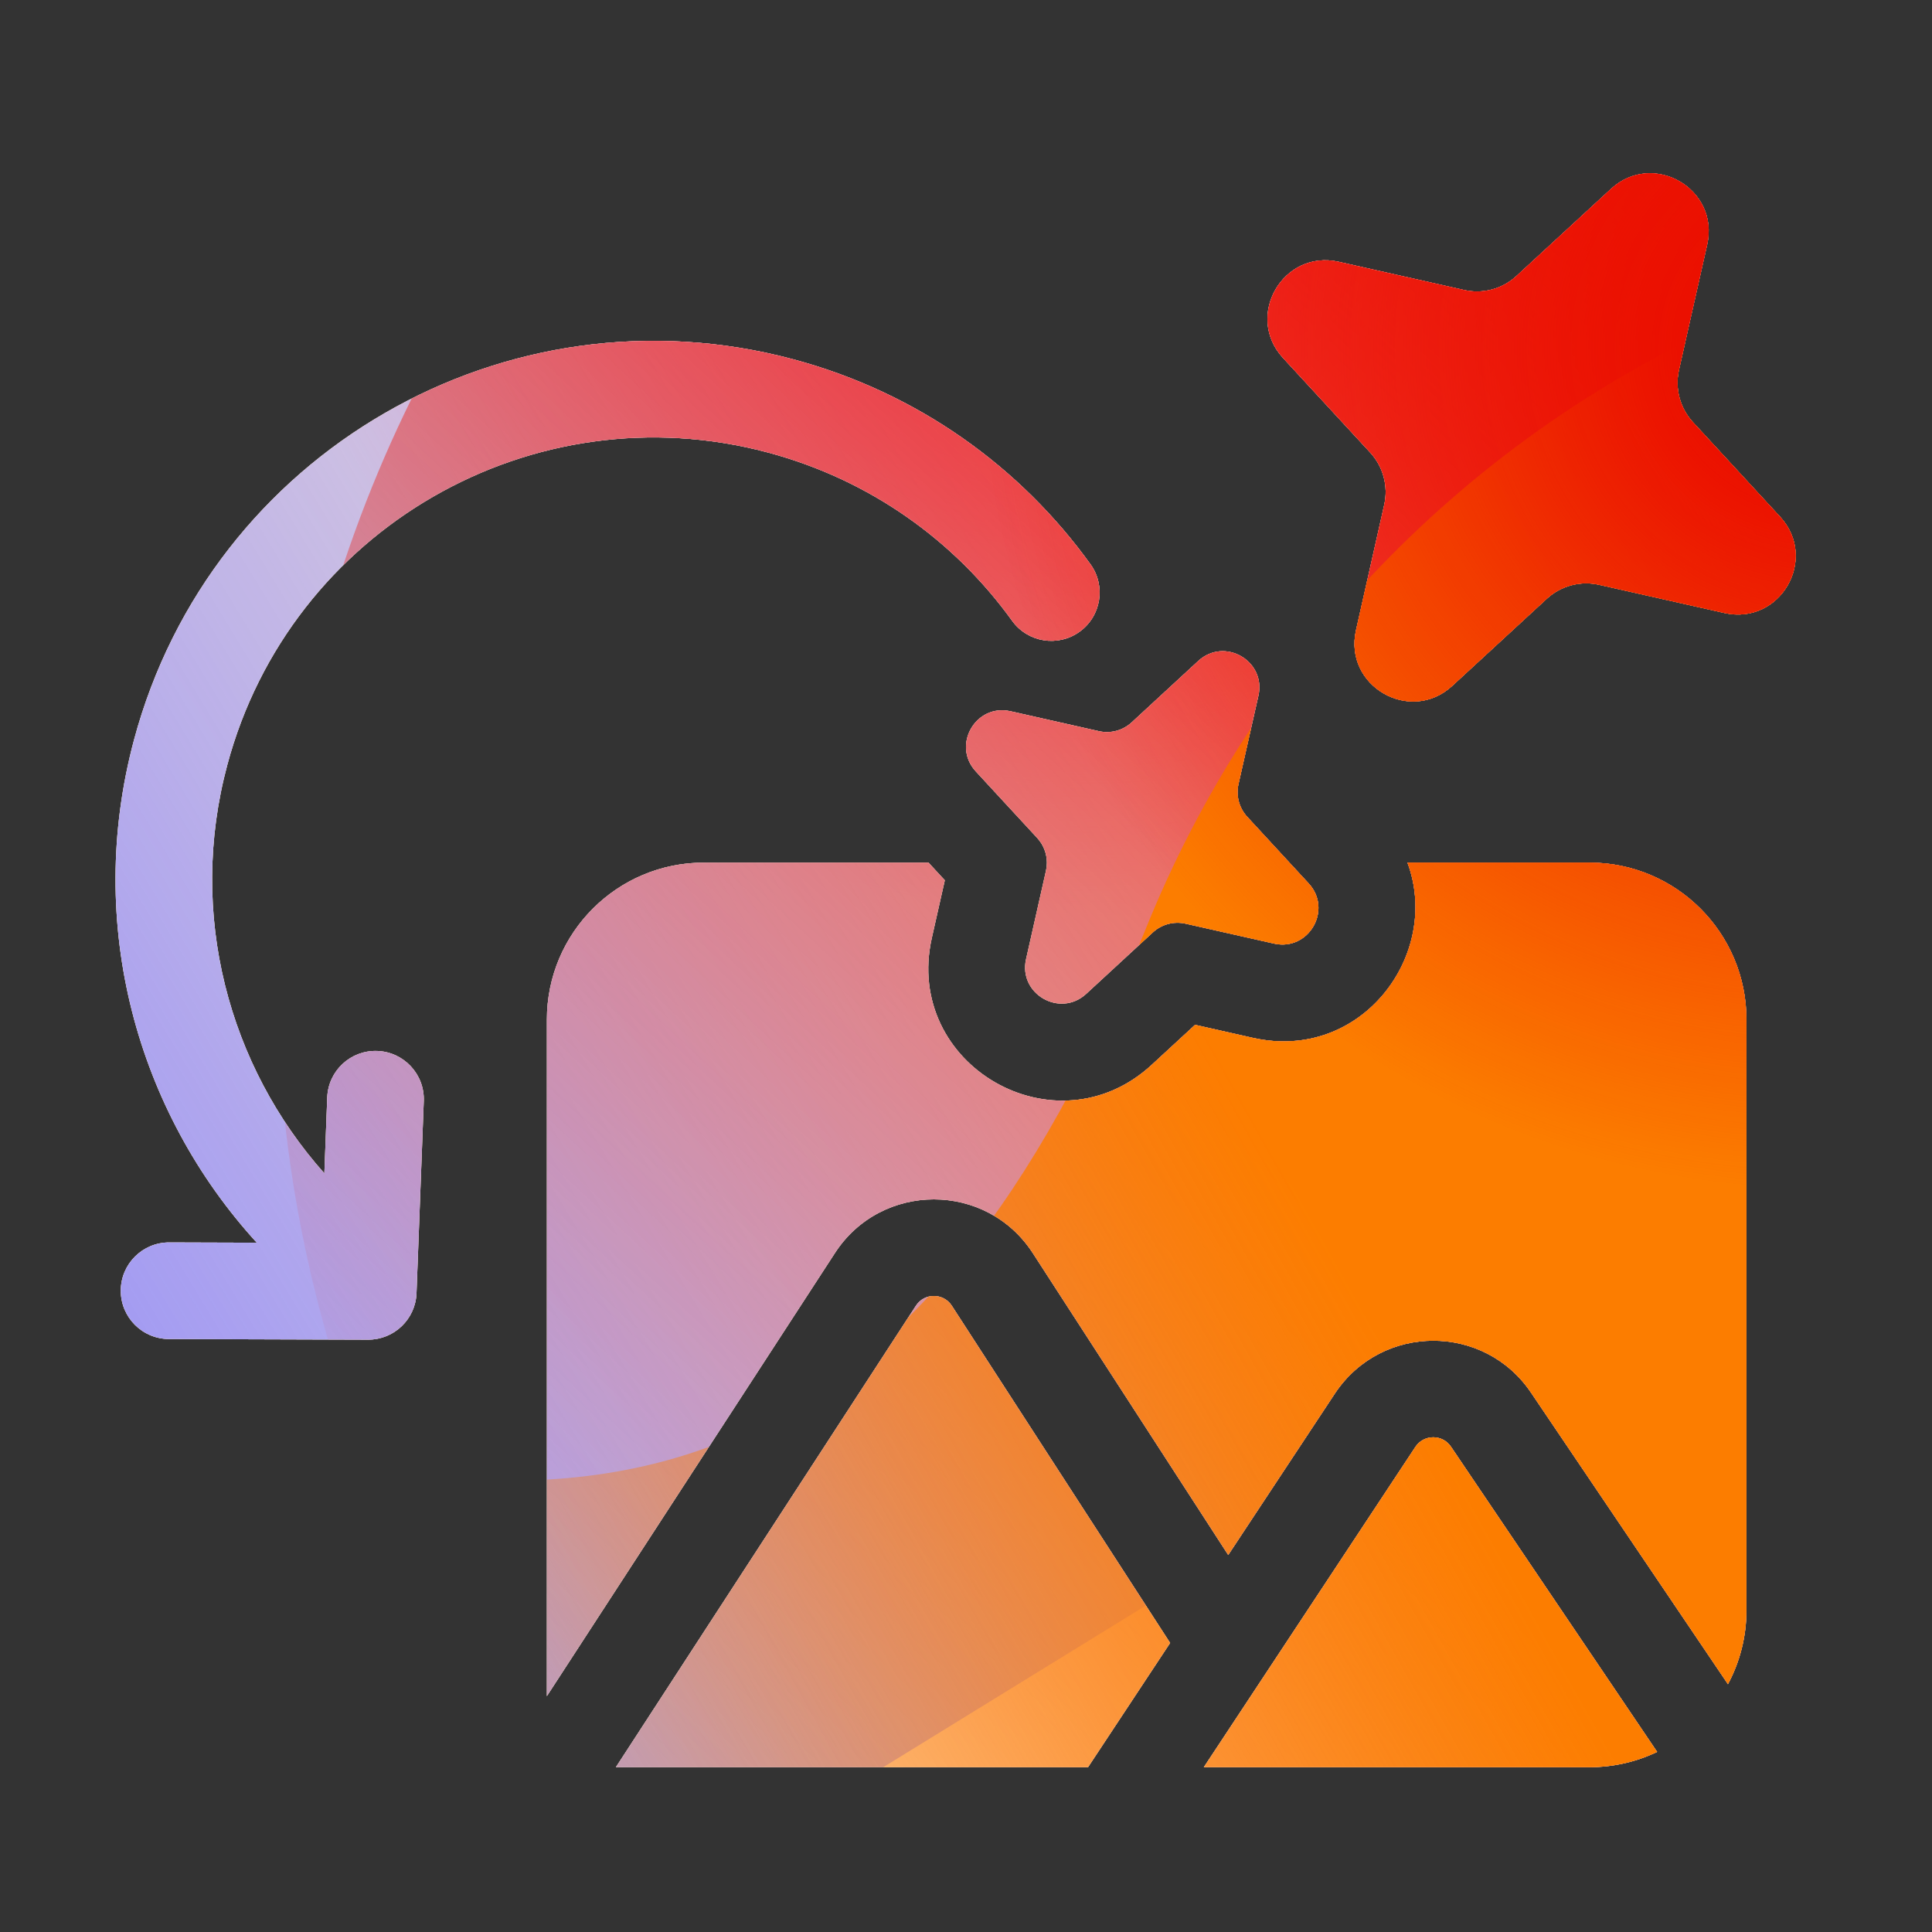 <svg width="160" height="160" viewBox="0 0 160 160" xmlns="http://www.w3.org/2000/svg">
  <rect x="0" y="0" width="160" height="160" fill="#333333" stroke="none"/>
  <defs>
<radialGradient id="paint0_radial_5481_89951" cx="0" cy="0" r="1" gradientUnits="userSpaceOnUse" gradientTransform="translate(90.468 6.206) rotate(90) scale(69.609)">
<stop offset="0.167" stop-color="#FF709F"/>
<stop offset="1" stop-color="#FF709F" stop-opacity="0"/>
</radialGradient>
<linearGradient id="paint1_linear_5481_89951" x1="-40.209" y1="142.983" x2="219.921" y2="-15.277" gradientUnits="userSpaceOnUse">
<stop offset="0.06" stop-color="#8480FE"/>
<stop offset="0.6" stop-color="#8480FE" stop-opacity="0"/>
</linearGradient>
<linearGradient id="paint2_linear_5481_89951" x1="168.544" y1="29.472" x2="56.949" y2="149.467" gradientUnits="userSpaceOnUse">
<stop stop-color="#EB1000"/>
<stop offset="1" stop-color="#EB1000" stop-opacity="0"/>
</linearGradient>
<linearGradient id="paint3_linear_5481_89951" x1="32.925" y1="166.029" x2="230.753" y2="55.209" gradientUnits="userSpaceOnUse">
<stop stop-color="#FC7D00" stop-opacity="0"/>
<stop offset="0.432" stop-color="#FC7D00"/>
<stop offset="0.609" stop-color="#FC7D00"/>
<stop offset="1" stop-color="#FC7D00" stop-opacity="0"/>
</linearGradient>
<radialGradient id="paint4_radial_5481_89951" cx="0" cy="0" r="1" gradientUnits="userSpaceOnUse" gradientTransform="translate(150.675 28.906) rotate(90) scale(69.609)">
<stop offset="0.167" stop-color="#EB1000"/>
<stop offset="1" stop-color="#EB1000" stop-opacity="0"/>
</radialGradient>
<clipPath id="clip0_5481_89951">
<rect width="160" height="160" rx="5.125" fill="white"/>
</clipPath>
</defs>
<clipPath id="mask0_5481_89951">
<path fill-rule="evenodd" d="M142.816 50.766L132.425 48.428C130.882 48.079 129.262 48.513 128.099 49.585L120.268 56.802C116.792 60.007 111.261 56.814 112.298 52.199L114.635 41.808C114.984 40.265 114.551 38.645 113.478 37.482L106.261 29.651C103.056 26.175 106.249 20.644 110.864 21.681L121.256 24.018C122.798 24.367 124.418 23.934 125.581 22.861L133.413 15.644C136.889 12.439 142.419 15.632 141.383 20.247L139.045 30.639C138.696 32.181 139.13 33.801 140.202 34.964L147.419 42.795C150.624 46.272 147.431 51.802 142.816 50.766ZM18.824 63.347C24.052 43.834 44.11 32.253 63.623 37.482C72.096 39.752 79.065 44.811 83.821 51.411C85.112 53.203 87.612 53.609 89.404 52.318C91.197 51.026 91.603 48.526 90.311 46.734C84.517 38.693 76.012 32.519 65.694 29.755C41.913 23.382 17.469 37.495 11.097 61.276C7.007 76.537 11.354 92.064 21.269 102.916L14.016 102.893C11.806 102.886 10.01 104.671 10.003 106.88C9.996 109.09 11.781 110.886 13.99 110.893L30.484 110.946C32.639 110.952 34.412 109.25 34.494 107.097L35.095 91.184C35.179 88.977 33.457 87.119 31.249 87.036C29.041 86.952 27.184 88.674 27.101 90.882L26.863 97.175C18.941 88.282 15.513 75.702 18.824 63.347ZM106.788 71.438L106.971 71.636L106.974 71.639L108.378 73.161C110.384 75.336 108.384 78.794 105.505 78.143L103.474 77.686L103.474 77.686L101.605 77.265L101.194 77.172L98.179 76.493C97.209 76.276 96.203 76.547 95.474 77.216L93.202 79.312L92.893 79.597L91.482 80.899L91.478 80.902L89.956 82.306C87.781 84.312 84.323 82.312 84.974 79.433L85.432 77.402L85.432 77.401L85.853 75.533L85.945 75.122L86.625 72.107C86.674 71.885 86.699 71.66 86.698 71.438C86.696 70.69 86.417 69.964 85.902 69.402L80.811 63.884C78.805 61.709 80.805 58.251 83.685 58.902L91.01 60.553C91.98 60.77 92.986 60.498 93.715 59.83L99.234 54.739C101.408 52.733 104.866 54.733 104.216 57.613L102.565 64.938C102.348 65.908 102.619 66.914 103.288 67.643L106.788 71.438ZM116.56 71.438H131.633C138.812 71.438 144.633 77.258 144.633 84.438V133.352C144.633 135.566 144.079 137.651 143.102 139.476L126.806 115.353C122.935 109.583 114.453 109.598 110.583 115.354L110.565 115.382L101.717 128.776L85.542 103.791L85.541 103.789L85.541 103.789C81.694 97.842 72.984 97.841 69.136 103.786L69.133 103.791L45.291 140.463V84.438C45.291 77.258 51.111 71.438 58.291 71.438H76.895L78.245 72.901L77.171 77.669L77.17 77.672L77.17 77.674C74.791 88.22 87.444 95.508 95.38 88.186L95.38 88.186L98.973 84.872L103.742 85.947L103.744 85.947L103.746 85.948C112.759 87.981 119.392 79.035 116.56 71.438ZM51.005 146.352H90.107L96.904 136.062L78.825 108.136L78.824 108.134C78.129 107.059 76.546 107.059 75.852 108.134L75.846 108.143L51.005 146.352ZM120.173 119.825L137.237 145.085C135.54 145.897 133.639 146.352 131.633 146.352H99.695L117.229 119.808C117.94 118.764 119.472 118.779 120.163 119.812L120.173 119.825ZM120.666 98C117.352 98 114.666 95.314 114.666 92C114.666 88.686 117.352 86 120.666 86C123.98 86 126.666 88.686 126.666 92C126.666 95.314 123.98 98 120.666 98Z" fill="white"/>
</clipPath>
<g clip-path="url(#mask0_5481_89951)">
<g clip-path="url(#clip0_5481_89951)">
<rect width="160" height="160" rx="5.125" fill="#FFECCF"/>
<rect width="160" height="160" fill="#FFECCF"/>
<circle cx="90.468" cy="6.206" r="69.609" transform="rotate(-0.08 90.468 6.206)" fill="url(#paint0_radial_5481_89951)"/>
<path d="M61.07 -28.263C48.782 -35.866 33.213 -35.913 20.88 -28.383L-102.478 46.935C-114.559 54.312 -114.579 71.723 -102.514 79.128L20.028 154.339C32.343 161.896 47.912 161.887 60.216 154.312L182.506 79.031C194.507 71.642 194.529 54.328 182.543 46.911L61.07 -28.263Z" fill="url(#paint1_linear_5481_89951)"/>
<path d="M23.058 75.965C25.793 16.232 76.433 -29.974 136.166 -27.239C195.898 -24.505 242.104 26.135 239.37 85.868C236.635 145.601 185.995 191.807 126.262 189.072C66.53 186.337 20.324 135.697 23.058 75.965Z" fill="url(#paint2_linear_5481_89951)"/>
<path d="M-64.825 115.35C-41.081 105.221 -15.474 105.655 6.712 114.515C51.106 132.288 76.937 121.299 94.853 77.007C103.778 54.781 121.201 35.958 144.972 25.817C192.497 5.574 247.364 27.54 267.579 74.925C287.793 122.31 265.667 177.09 218.153 197.36C194.329 207.523 168.673 207.047 146.453 198.107C102.131 180.429 76.349 191.459 58.455 235.805C49.508 257.978 32.089 276.736 8.345 286.866C-39.143 307.124 -94.009 285.159 -114.213 237.8C-134.416 190.441 -112.313 135.609 -64.825 115.35Z" fill="url(#paint3_linear_5481_89951)"/>
<circle cx="150.675" cy="28.906" r="69.609" transform="rotate(-0.08 150.675 28.906)" fill="url(#paint4_radial_5481_89951)"/>
</g>
</g>

</svg>
